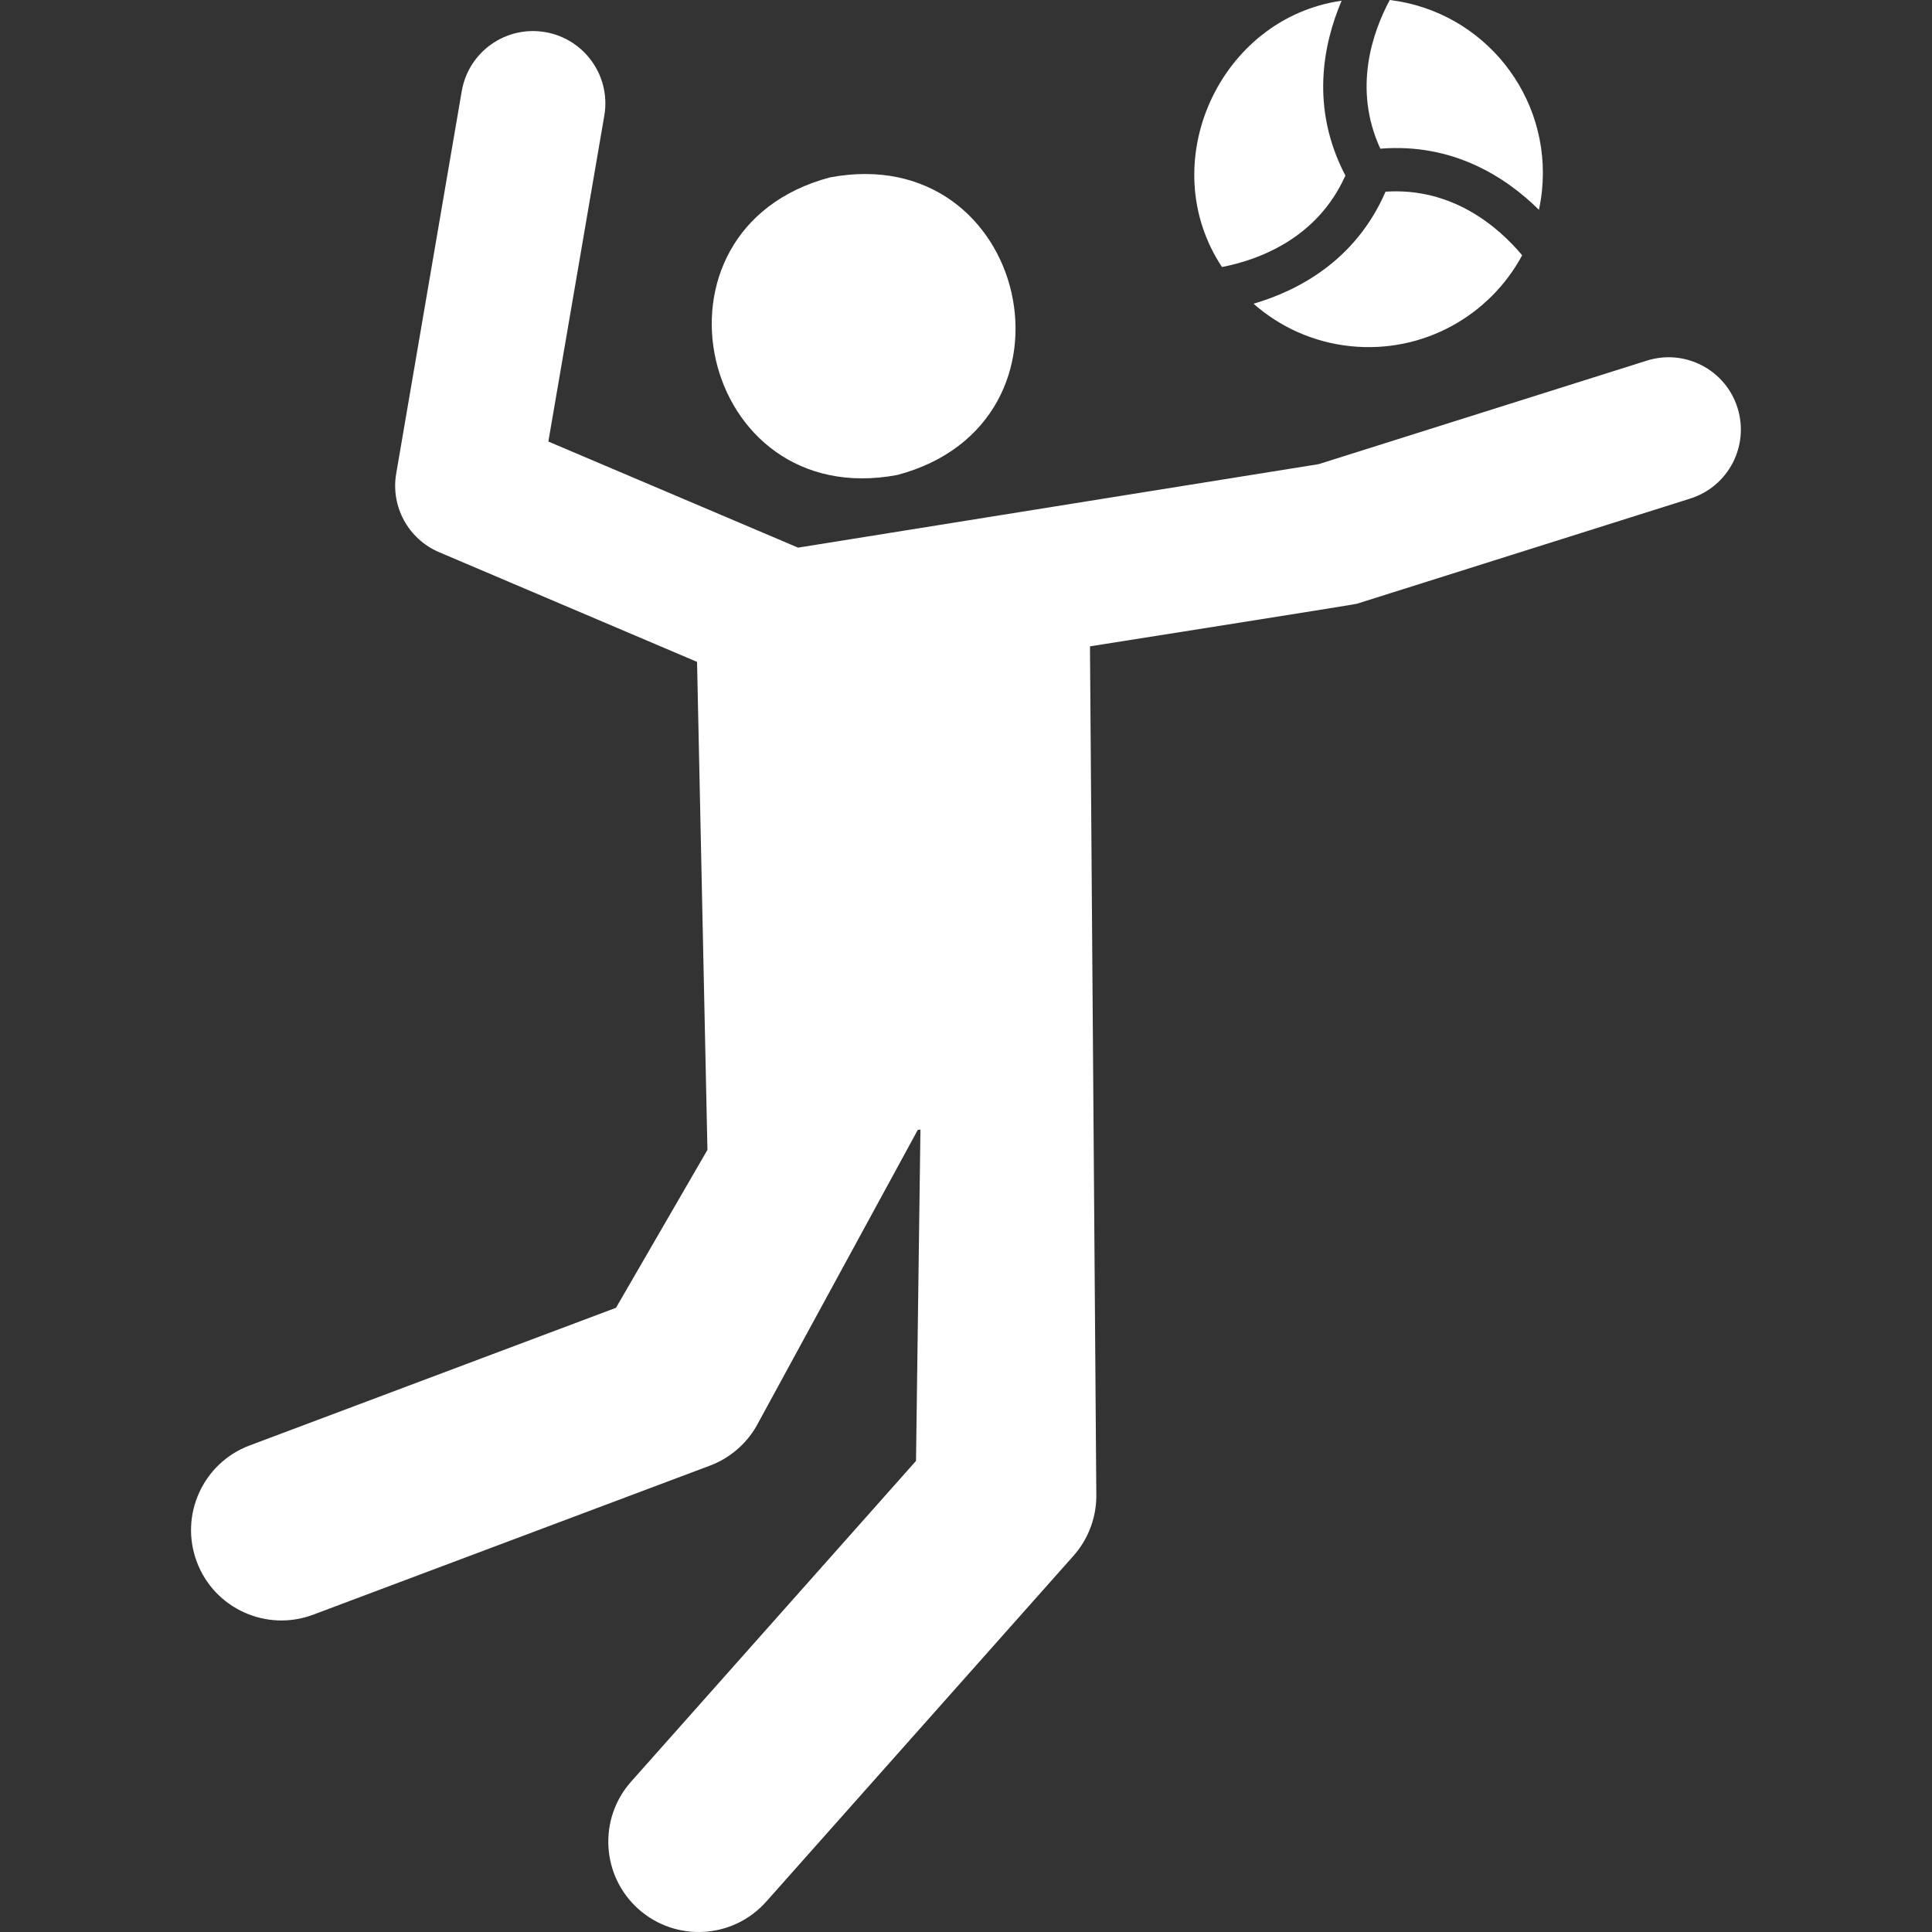 <svg width="24" height="24" viewBox="0 0 24 24" fill="none" xmlns="http://www.w3.org/2000/svg">
<rect x="0" y="0" width="24" height="24" fill="#333333" stroke="none"/>
<g clip-path="url(#clip0_105_73)">
<path d="M21.584 5.066C21.435 4.593 20.93 4.33 20.457 4.48L16.38 5.766L9.914 6.803L6.812 5.485L7.507 1.436C7.591 0.947 7.262 0.483 6.773 0.399C6.284 0.315 5.82 0.643 5.736 1.132L4.922 5.882C4.851 6.292 5.072 6.697 5.456 6.86L8.659 8.222L8.788 14.284L7.652 16.246L3.101 17.956C2.521 18.174 2.227 18.822 2.445 19.402C2.663 19.983 3.311 20.276 3.891 20.058L8.818 18.207C9.061 18.116 9.265 17.943 9.395 17.719L11.401 14.036L11.434 14.032L11.379 18.148L7.84 22.132C7.428 22.595 7.47 23.305 7.933 23.717C8.397 24.128 9.106 24.087 9.518 23.623L13.335 19.327C13.514 19.125 13.615 18.866 13.619 18.596L13.54 8.029C13.54 8.029 16.813 7.513 16.856 7.5L20.998 6.193C21.471 6.043 21.733 5.539 21.584 5.066Z" fill="white"/>
<path d="M11.148 5.9C13.577 5.253 12.777 1.738 10.309 2.204C7.88 2.851 8.68 6.366 11.148 5.9Z" fill="white"/>
<path d="M16.713 2.181C16.274 1.342 16.437 0.547 16.666 0.009C15.151 0.225 14.326 2.028 15.18 3.317C15.633 3.229 16.362 2.965 16.713 2.181Z" fill="white"/>
<path d="M19.117 2.606C19.134 2.528 19.147 2.448 19.155 2.367C19.274 1.192 18.431 0.142 17.264 0C17.051 0.398 16.803 1.101 17.147 1.847C18.054 1.774 18.71 2.204 19.117 2.606Z" fill="white"/>
<path d="M16.782 4.301C17.681 4.392 18.507 3.92 18.909 3.171C18.614 2.82 18.045 2.326 17.212 2.381C16.84 3.237 16.128 3.61 15.572 3.773C15.899 4.061 16.316 4.254 16.782 4.301Z" fill="white"/>
</g>
<defs>
<clipPath id="clip0_105_73">
<rect width="24" height="24" fill="white"/>
</clipPath>
</defs>
</svg>
